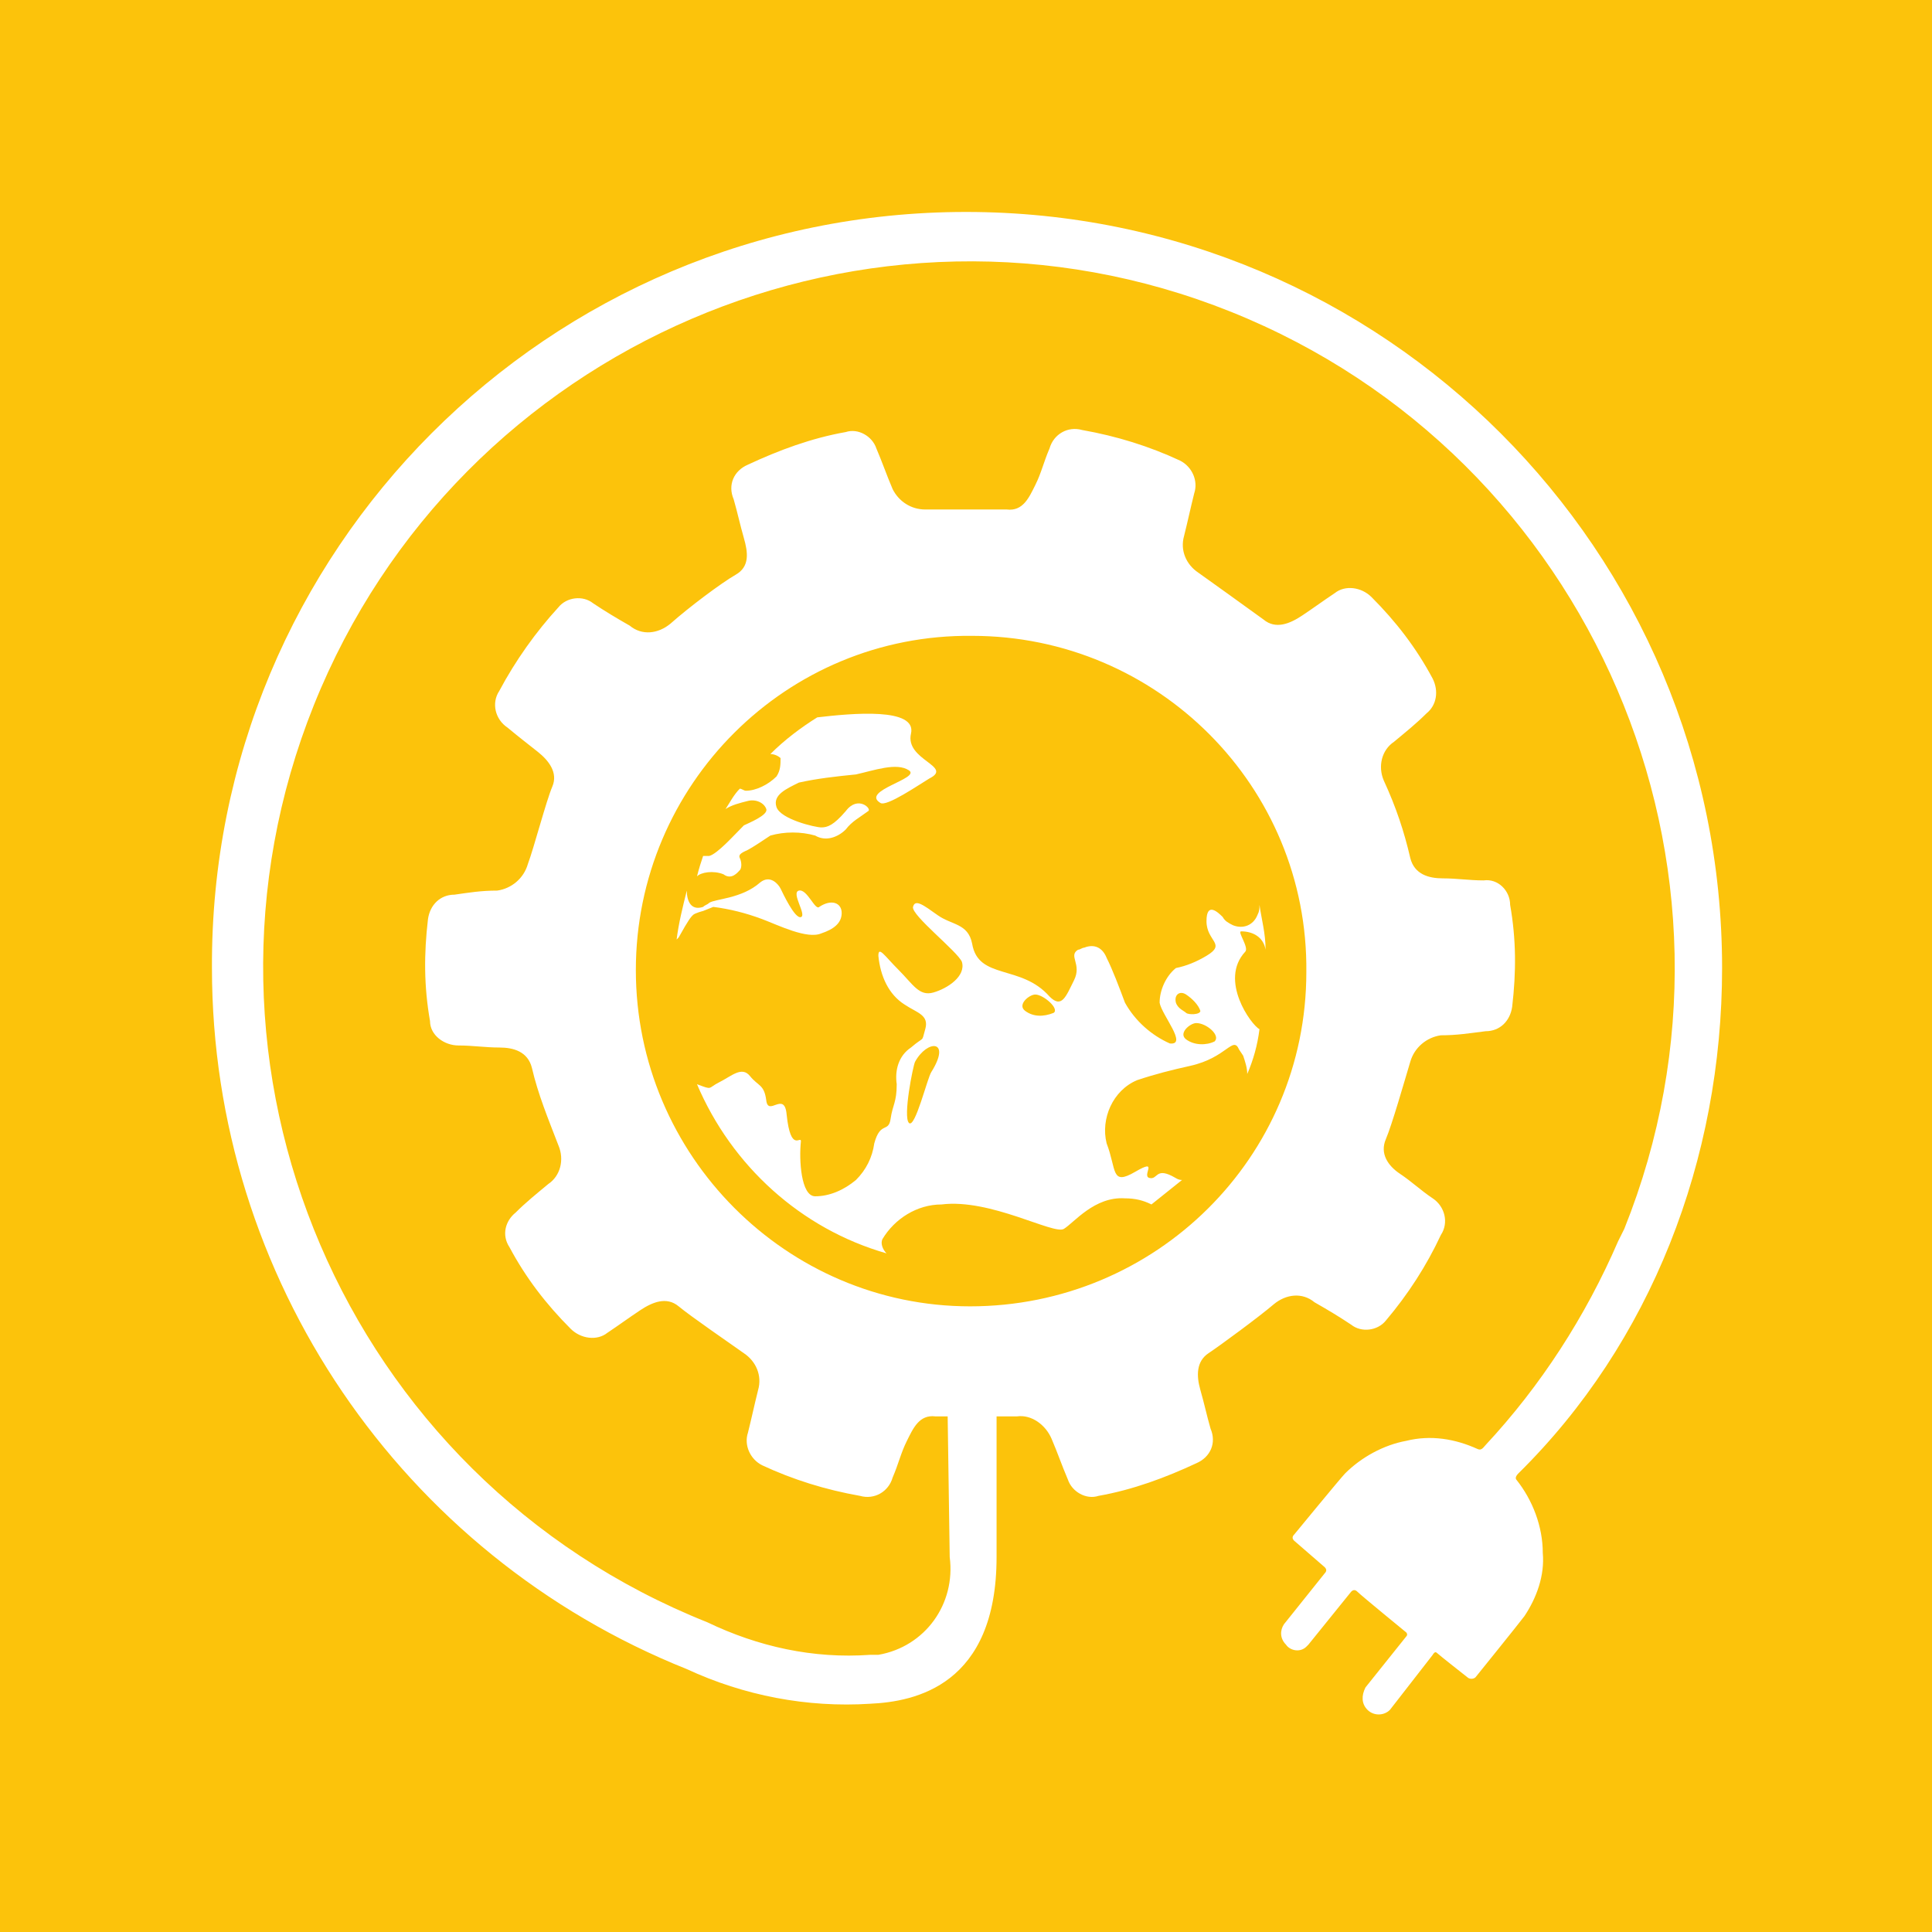 <?xml version="1.0" encoding="utf-8"?>
<!-- Generator: Adobe Illustrator 16.0.3, SVG Export Plug-In . SVG Version: 6.00 Build 0)  -->
<!DOCTYPE svg PUBLIC "-//W3C//DTD SVG 1.1//EN" "http://www.w3.org/Graphics/SVG/1.1/DTD/svg11.dtd">
<svg version="1.1" id="Layer_1" xmlns:x="http://ns.adobe.com/Extensibility/1.0/" xmlns:i="http://ns.adobe.com/AdobeIllustrator/10.0/" xmlns:graph="http://ns.adobe.com/Graphs/1.0/"
	 xmlns="http://www.w3.org/2000/svg" xmlns:xlink="http://www.w3.org/1999/xlink" x="0px" y="0px" width="285.199px"
	 height="285.198px" viewBox="284.25 72.202 285.199 285.198" enable-background="new 284.25 72.202 285.199 285.198"
	 xml:space="preserve">
<title>TARGET 1 B copy 4</title>
<g id="TARGETS">
	<g>
		<rect x="284.25" y="72.202" fill="#FCC30B" width="285.199" height="285.198"/>
	</g>
	<g>
		<g>
			<path fill="#FFFFFF" d="M538.462,215.102c0-61.672-49.939-111.612-111.612-111.612s-111.612,49.94-111.312,111.612
				c0,45.729,27.978,86.643,70.096,103.49c8.423,3.911,17.75,5.716,27.076,5.114c6.619-0.301,18.652-2.708,18.652-21.661v-20.758
				h3.009c2.105-0.301,4.211,1.203,5.114,3.31c0.902,2.105,1.504,3.911,2.406,6.017c0.602,1.806,2.708,3.009,4.513,2.407
				c5.114-0.903,9.928-2.708,14.44-4.813c2.105-0.903,3.009-3.009,2.105-5.114l0,0c-0.602-2.106-0.902-3.61-1.504-5.717
				c-0.602-2.105-0.602-4.211,1.203-5.415c1.806-1.203,7.521-5.415,9.627-7.22c1.806-1.505,4.212-1.806,6.018-0.301
				c2.105,1.203,3.609,2.105,5.415,3.309c1.504,1.204,3.911,0.903,5.114-0.602c3.31-3.911,6.017-8.122,8.123-12.635
				c1.203-1.806,0.602-4.212-1.204-5.415c-1.805-1.204-3.008-2.407-4.813-3.61c-1.805-1.203-3.008-3.009-2.105-5.114
				c0.902-2.106,2.707-8.424,3.61-11.433c0.602-2.105,2.406-3.609,4.513-3.91c2.406,0,4.211-0.302,6.618-0.603
				c2.105,0,3.61-1.504,3.911-3.609c0.602-5.114,0.602-9.928-0.301-15.042c0-2.106-1.806-3.911-3.911-3.61l0,0
				c-2.106,0-3.911-0.301-6.017-0.301c-2.106,0-4.212-0.602-4.813-3.009c-0.903-3.911-2.106-7.521-3.911-11.432
				c-0.902-2.106-0.301-4.513,1.504-5.716c1.805-1.505,3.31-2.708,4.813-4.212c1.504-1.204,1.805-3.31,0.902-5.114
				c-2.406-4.513-5.415-8.424-9.025-12.034c-1.504-1.504-3.91-1.805-5.415-0.602c-1.805,1.203-3.008,2.105-4.813,3.31
				c-1.805,1.203-3.911,2.105-5.716,0.602c-3.31-2.407-7.521-5.415-9.627-6.92c-1.805-1.203-2.707-3.309-2.105-5.415
				c0.602-2.406,0.902-3.911,1.504-6.317c0.602-1.805-0.301-3.911-2.105-4.813c-4.513-2.106-9.326-3.61-14.441-4.513
				c-2.105-0.602-4.211,0.602-4.813,2.708l0,0c-0.903,2.105-1.204,3.609-2.106,5.415c-0.902,1.805-1.805,3.91-4.212,3.609
				c-4.813,0-8.424,0-12.034,0c-2.106,0-3.911-1.203-4.813-3.008c-0.902-2.106-1.504-3.911-2.407-6.017
				c-0.602-1.806-2.708-3.009-4.513-2.407c-5.114,0.902-9.928,2.708-14.44,4.813c-2.105,0.902-3.008,3.009-2.105,5.114l0,0
				c0.602,2.106,0.902,3.61,1.504,5.716c0.602,2.106,0.903,4.212-1.203,5.415c-2.106,1.204-6.919,4.813-9.627,7.221
				c-1.805,1.504-4.212,1.805-6.017,0.301c-2.106-1.203-3.61-2.105-5.415-3.31c-1.504-1.203-3.911-0.902-5.114,0.602
				c-3.309,3.61-6.318,7.822-8.725,12.335c-1.203,1.805-0.602,4.212,1.204,5.415l0,0c1.805,1.504,3.008,2.407,4.513,3.61
				c1.504,1.203,3.008,3.009,2.105,5.114c-0.902,2.105-2.708,9.025-3.61,11.432c-0.602,2.106-2.407,3.61-4.513,3.911
				c-2.407,0-4.212,0.301-6.318,0.602c-2.105,0-3.61,1.505-3.911,3.61c-0.602,5.114-0.602,9.928,0.301,15.042
				c0,2.106,2.106,3.61,4.212,3.61s3.911,0.301,6.017,0.301s4.212,0.602,4.813,3.009c0.903,3.91,2.407,7.521,3.911,11.432
				c0.902,2.105,0.301,4.513-1.504,5.716c-1.805,1.504-3.309,2.708-4.813,4.212c-1.504,1.203-2.106,3.31-0.902,5.114
				c2.407,4.513,5.415,8.424,9.025,12.034c1.504,1.504,3.911,1.805,5.415,0.602c1.805-1.204,3.008-2.106,4.813-3.31
				s3.911-2.105,5.716-0.602c1.805,1.504,7.521,5.415,9.627,6.919c1.805,1.204,2.708,3.31,2.106,5.415
				c-0.602,2.407-0.902,3.911-1.504,6.318c-0.602,1.805,0.301,3.911,2.106,4.813c4.513,2.105,9.326,3.61,14.44,4.513
				c2.106,0.602,4.212-0.602,4.813-2.708l0,0c0.903-2.105,1.204-3.61,2.106-5.415c0.903-1.805,1.805-3.911,4.212-3.61h1.805
				l0.301,20.758c0.903,6.92-3.61,13.237-10.529,14.44c-0.301,0-0.602,0-1.203,0c-8.424,0.603-16.546-1.203-24.067-4.813
				c-53.55-21.359-79.422-82.129-58.063-135.379c21.36-53.249,82.13-79.422,135.379-58.063c53.249,21.36,79.423,82.13,58.063,135.38
				c-0.301,0.602-0.602,1.203-0.902,1.805c-4.813,11.131-11.432,21.359-19.555,30.084l0,0c-0.301,0.301-0.602,0.902-1.203,0.602
				c-3.31-1.504-6.92-2.105-10.53-1.203c-3.309,0.602-6.618,2.407-9.024,4.813c-0.603,0.602-7.521,9.025-7.521,9.025
				c-0.301,0.301-0.301,0.602,0,0.902l0,0l4.513,3.911c0.301,0.301,0.301,0.602,0,0.902l0,0l-6.017,7.521
				c-0.602,0.903-0.602,2.106,0.301,3.009c0.602,0.902,2.105,1.203,3.008,0.301l0.301-0.301l6.318-7.822
				c0.301-0.301,0.602-0.301,0.902,0l0,0c0.602,0.603,7.22,6.018,7.22,6.018s0.301,0.301,0,0.602l-6.017,7.521
				c-0.602,1.204-0.602,2.407,0.301,3.31s2.407,0.902,3.31,0l6.317-8.123c0,0,0.301-0.602,0.602-0.301s4.513,3.61,4.513,3.61
				c0.301,0.301,0.902,0.301,1.204,0l0,0c0,0,6.317-7.822,7.22-9.025c1.805-2.707,3.009-6.017,2.708-9.326
				c0-3.91-1.505-7.821-3.911-10.83c0,0-0.301-0.301,0.301-0.902l0,0C527.933,270.457,538.462,243.381,538.462,215.102
				L538.462,215.102z M378.113,215.404c0-27.377,22.262-49.64,49.639-49.339c27.377,0,49.64,22.263,49.338,49.64
				c0,27.376-22.262,49.338-49.639,49.338C400.375,265.042,378.113,242.78,378.113,215.404L378.113,215.404z"/>
		</g>
		<g>
			<path fill="#FFFFFF" d="M391.049,201.264c1.204,0.902,2.106-0.301,2.407-0.603c0.301-0.301,0.301-1.203,0-1.805
				s0.602-0.902,1.204-1.203c0.602-0.301,2.407-1.504,3.309-2.106c2.106-0.602,4.513-0.602,6.619,0
				c1.504,0.903,3.309,0.301,4.513-0.902c0.902-1.203,2.105-1.805,3.309-2.707c0.602-0.301-1.504-2.407-3.309,0
				c-1.805,2.105-2.708,2.406-3.61,2.406s-6.017-1.203-6.619-3.008c-0.602-1.806,1.504-2.708,3.31-3.61
				c2.708-0.602,5.415-0.902,8.423-1.203c2.708-0.603,6.017-1.806,7.822-0.603c1.805,1.204-7.22,3.009-4.211,4.813
				c0.902,0.603,5.716-2.707,7.22-3.609c3.61-1.806-3.61-2.708-2.708-6.619c0.903-3.911-8.724-3.008-13.838-2.406
				c-2.407,1.504-4.813,3.309-6.919,5.415c0.602,0,1.203,0.301,1.504,0.602c0,0.902,0,1.805-0.602,2.708
				c-1.203,1.203-3.008,2.105-4.513,2.105c-0.301,0-0.602-0.301-0.902-0.301c-0.902,0.902-1.504,2.105-2.106,3.009
				c0.903-0.603,2.106-0.903,3.309-1.204c1.204-0.301,2.407,0.301,2.708,1.204c0.301,0.902-2.708,2.105-3.31,2.406
				c-1.504,1.504-3.911,4.212-5.114,4.513c-0.301,0-0.602,0-0.902,0c-0.301,0.902-0.602,1.805-0.903,3.009
				C387.74,200.963,389.545,200.661,391.049,201.264z"/>
		</g>
		<g>
			<path fill="#FFFFFF" d="M441.29,253.61c1.504-0.902,4.513-4.813,9.025-4.512c1.504,0,2.707,0.301,3.911,0.902
				c1.504-1.204,3.008-2.407,4.513-3.61c-0.602,0-0.903-0.301-1.505-0.602c-2.406-1.203-2.105,0.602-3.309,0.301
				c-1.204-0.301,1.504-3.009-2.106-0.902c-3.61,2.105-2.707-0.301-4.212-4.212c-0.902-3.61,0.902-7.822,4.513-9.326
				c2.708-0.902,5.114-1.504,7.822-2.105c5.415-1.204,6.317-4.513,7.22-2.407l0.602,0.902c0.302,0.902,0.603,1.806,0.603,2.708
				c0.902-2.106,1.504-4.212,1.805-6.619c-1.203-0.602-6.017-7.22-2.105-11.432c0.602-0.602-1.204-3.009-0.603-3.009
				c1.806,0,3.31,0.903,3.61,2.708c0-2.407-0.602-4.513-0.902-6.618c0,0.602,0,0.902-0.301,1.504
				c-0.602,1.504-2.106,2.105-3.61,1.504c-0.602-0.301-1.203-0.602-1.504-1.203c-0.602-0.602-2.407-2.407-2.407,0.602
				s3.009,3.31,0,5.114c-1.504,0.902-3.008,1.504-4.513,1.805c-1.504,1.204-2.406,3.31-2.406,5.115
				c0.301,1.805,4.212,6.317,1.504,6.017c-2.707-1.203-5.114-3.31-6.618-6.017c-0.902-2.407-1.806-4.813-2.708-6.619
				c-0.602-1.504-1.805-2.105-3.309-1.504c-0.302,0-0.603,0.301-0.903,0.301c-1.504,0.902,0.602,2.105-0.602,4.513
				c-1.203,2.406-1.805,4.212-3.609,2.406c-4.212-4.813-10.53-2.406-11.433-7.821c-0.602-3.009-3.009-2.708-5.114-4.212
				c-2.106-1.504-3.309-2.407-3.61-1.203c-0.301,1.203,6.619,6.618,7.22,8.122c0.602,2.106-2.106,3.911-4.212,4.513
				c-2.106,0.602-3.008-1.203-5.114-3.309c-2.106-2.106-3.009-3.61-3.009-2.106c0.301,3.009,1.504,5.716,3.911,7.221
				c1.805,1.203,3.61,1.504,3.008,3.609c-0.602,2.106,0,0.903-2.106,2.708c-1.805,1.203-2.406,3.31-2.105,5.415
				c0,2.708-0.602,3.009-0.903,5.114c-0.301,2.106-1.504,0.301-2.407,3.61c-0.301,2.105-1.203,3.911-2.708,5.415
				c-1.805,1.504-3.911,2.407-6.017,2.407s-2.407-5.416-2.106-8.123c0-0.902-1.504,1.805-2.106-3.911
				c-0.301-3.61-2.708,0.301-3.008-2.105c-0.301-2.407-1.204-2.106-2.407-3.61c-1.204-1.504-2.708,0-4.513,0.902
				s-0.903,1.203-3.31,0.301l0,0c5.115,12.034,15.343,21.36,27.979,24.97c-0.602-0.602-0.902-1.504-0.602-2.105
				c1.805-3.009,5.114-5.114,8.724-5.114C430.46,249.098,439.786,254.513,441.29,253.61z M463.553,225.933
				c-1.204,0.602-3.009,0.602-4.212-0.301c-1.203-0.903,0.602-2.407,1.504-2.407C462.349,223.225,464.455,225.031,463.553,225.933z
				 M457.836,220.217c-0.301-1.204,0.603-1.806,1.505-1.204s1.805,1.505,2.105,2.407c0,0.602-1.805,0.602-2.105,0.301
				S458.138,221.119,457.836,220.217z M421.735,230.446c-0.602,0.902-2.407,8.423-3.31,7.521c-0.902-0.902,0.602-8.424,0.903-9.025
				C421.134,225.632,424.744,225.632,421.735,230.446z M439.786,221.721c-1.505,0.602-3.009,0.602-4.212-0.301
				s0.602-2.407,1.504-2.407C438.281,219.013,440.688,221.119,439.786,221.721z"/>
		</g>
		<g>
			<path fill="#FFFFFF" d="M389.545,206.077c2.407,0.301,4.813,0.902,7.22,1.805s6.619,3.009,8.725,2.105
				c1.805-0.602,3.008-1.504,3.008-3.008c0-1.505-1.504-2.106-3.309-0.902c-0.602,0.602-1.805-2.708-3.008-2.407
				c-1.204,0.301,1.203,3.61,0.301,3.911c-0.903,0.301-2.708-3.61-3.008-4.212c-0.301-0.602-1.504-2.105-3.009-0.902
				c-2.708,2.406-6.618,2.406-7.521,3.008c-0.301,0.301-0.602,0.301-0.902,0.603c-1.805,0.602-2.407-0.903-2.407-2.407
				c-0.602,2.407-1.204,4.813-1.504,7.221l0.301-0.302c1.504-2.707,1.805-3.008,2.106-3.309s1.504-0.602,1.504-0.602
				L389.545,206.077z"/>
		</g>
	</g>
</g>
</svg>
